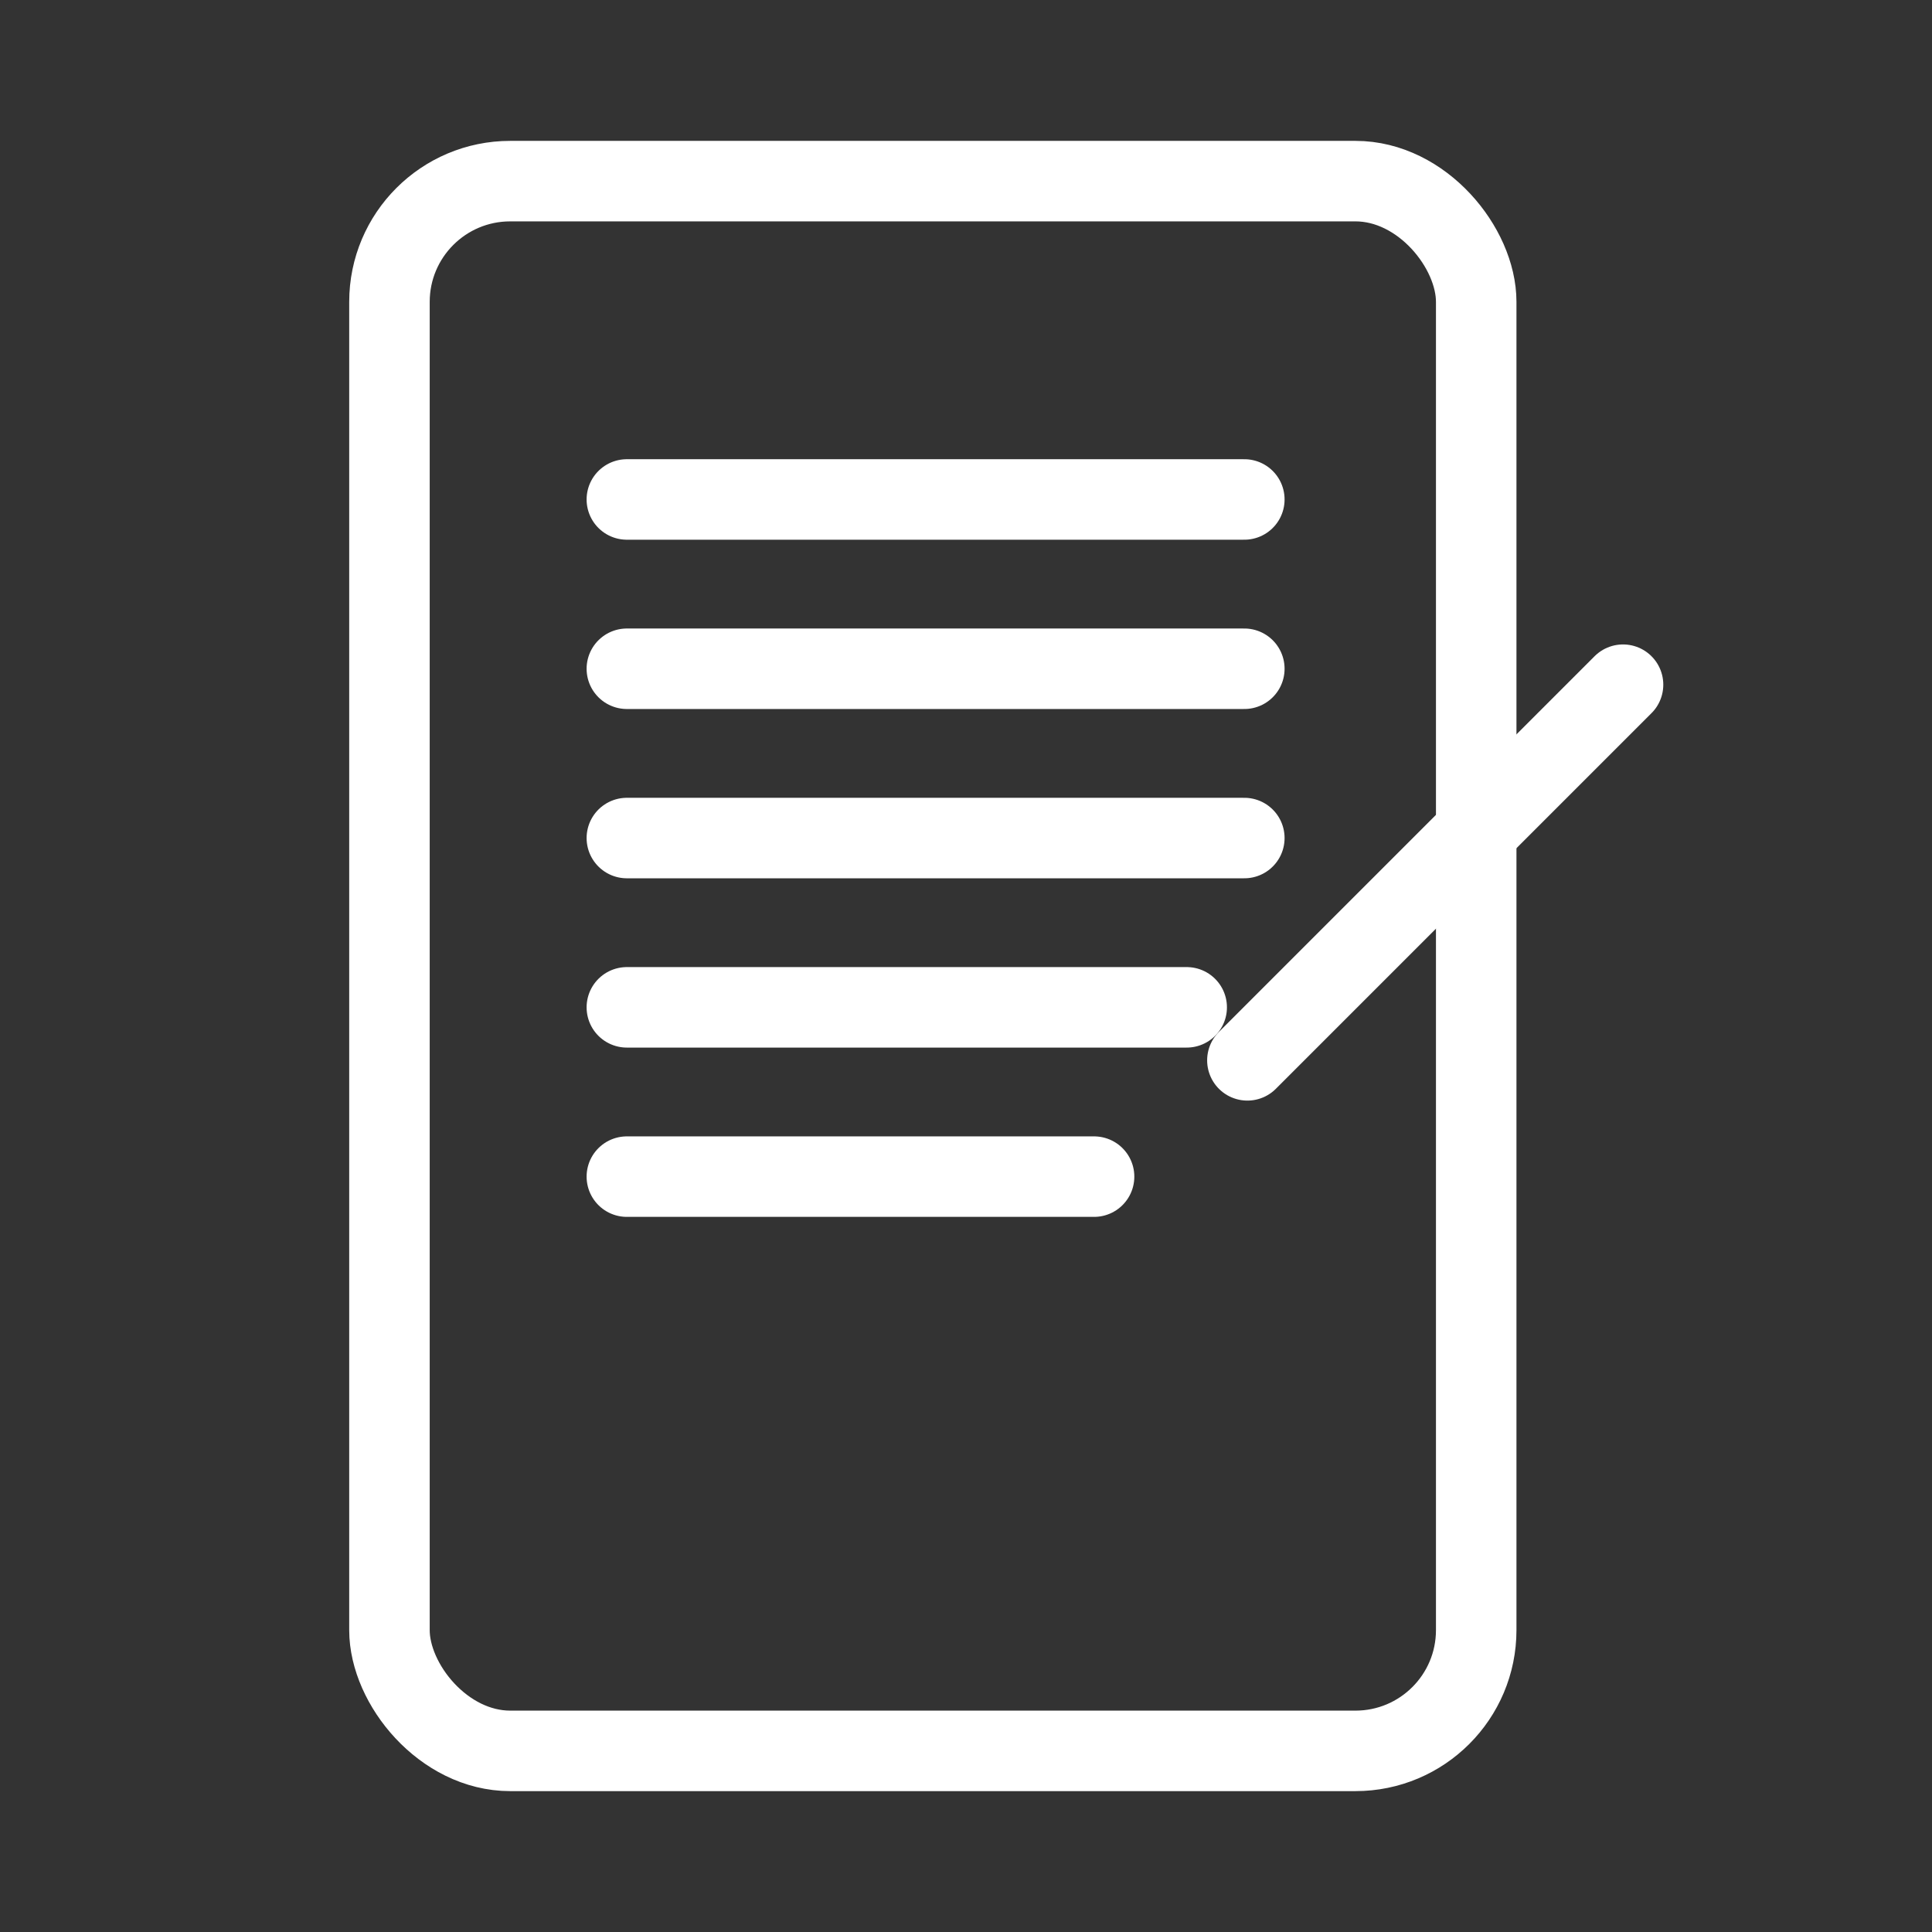 <?xml version="1.0" encoding="UTF-8"?><svg id="b" xmlns="http://www.w3.org/2000/svg" viewBox="0 0 48 48"><rect x="0" y="0" width="48" height="48" fill="#333333" stroke="none"/><defs><style>.c{stroke-width:2px;fill:none;stroke:#fff;stroke-linecap:round;stroke-linejoin:round;}</style></defs><rect class="c" x="9.676" y="4.5" width="27" height="39" rx="3" ry="3"/><line class="c" x1="15.574" y1="12.409" x2="30.915" y2="12.409"/><line class="c" x1="15.574" y1="16.615" x2="30.915" y2="16.615"/><line class="c" x1="15.574" y1="20.821" x2="30.915" y2="20.821"/><line class="c" x1="15.574" y1="25.027" x2="29.483" y2="25.027"/><line class="c" x1="15.574" y1="29.233" x2="27.182" y2="29.233"/><line class="c" x1="30.991" y1="26.344" x2="40.324" y2="17.011"/></svg>